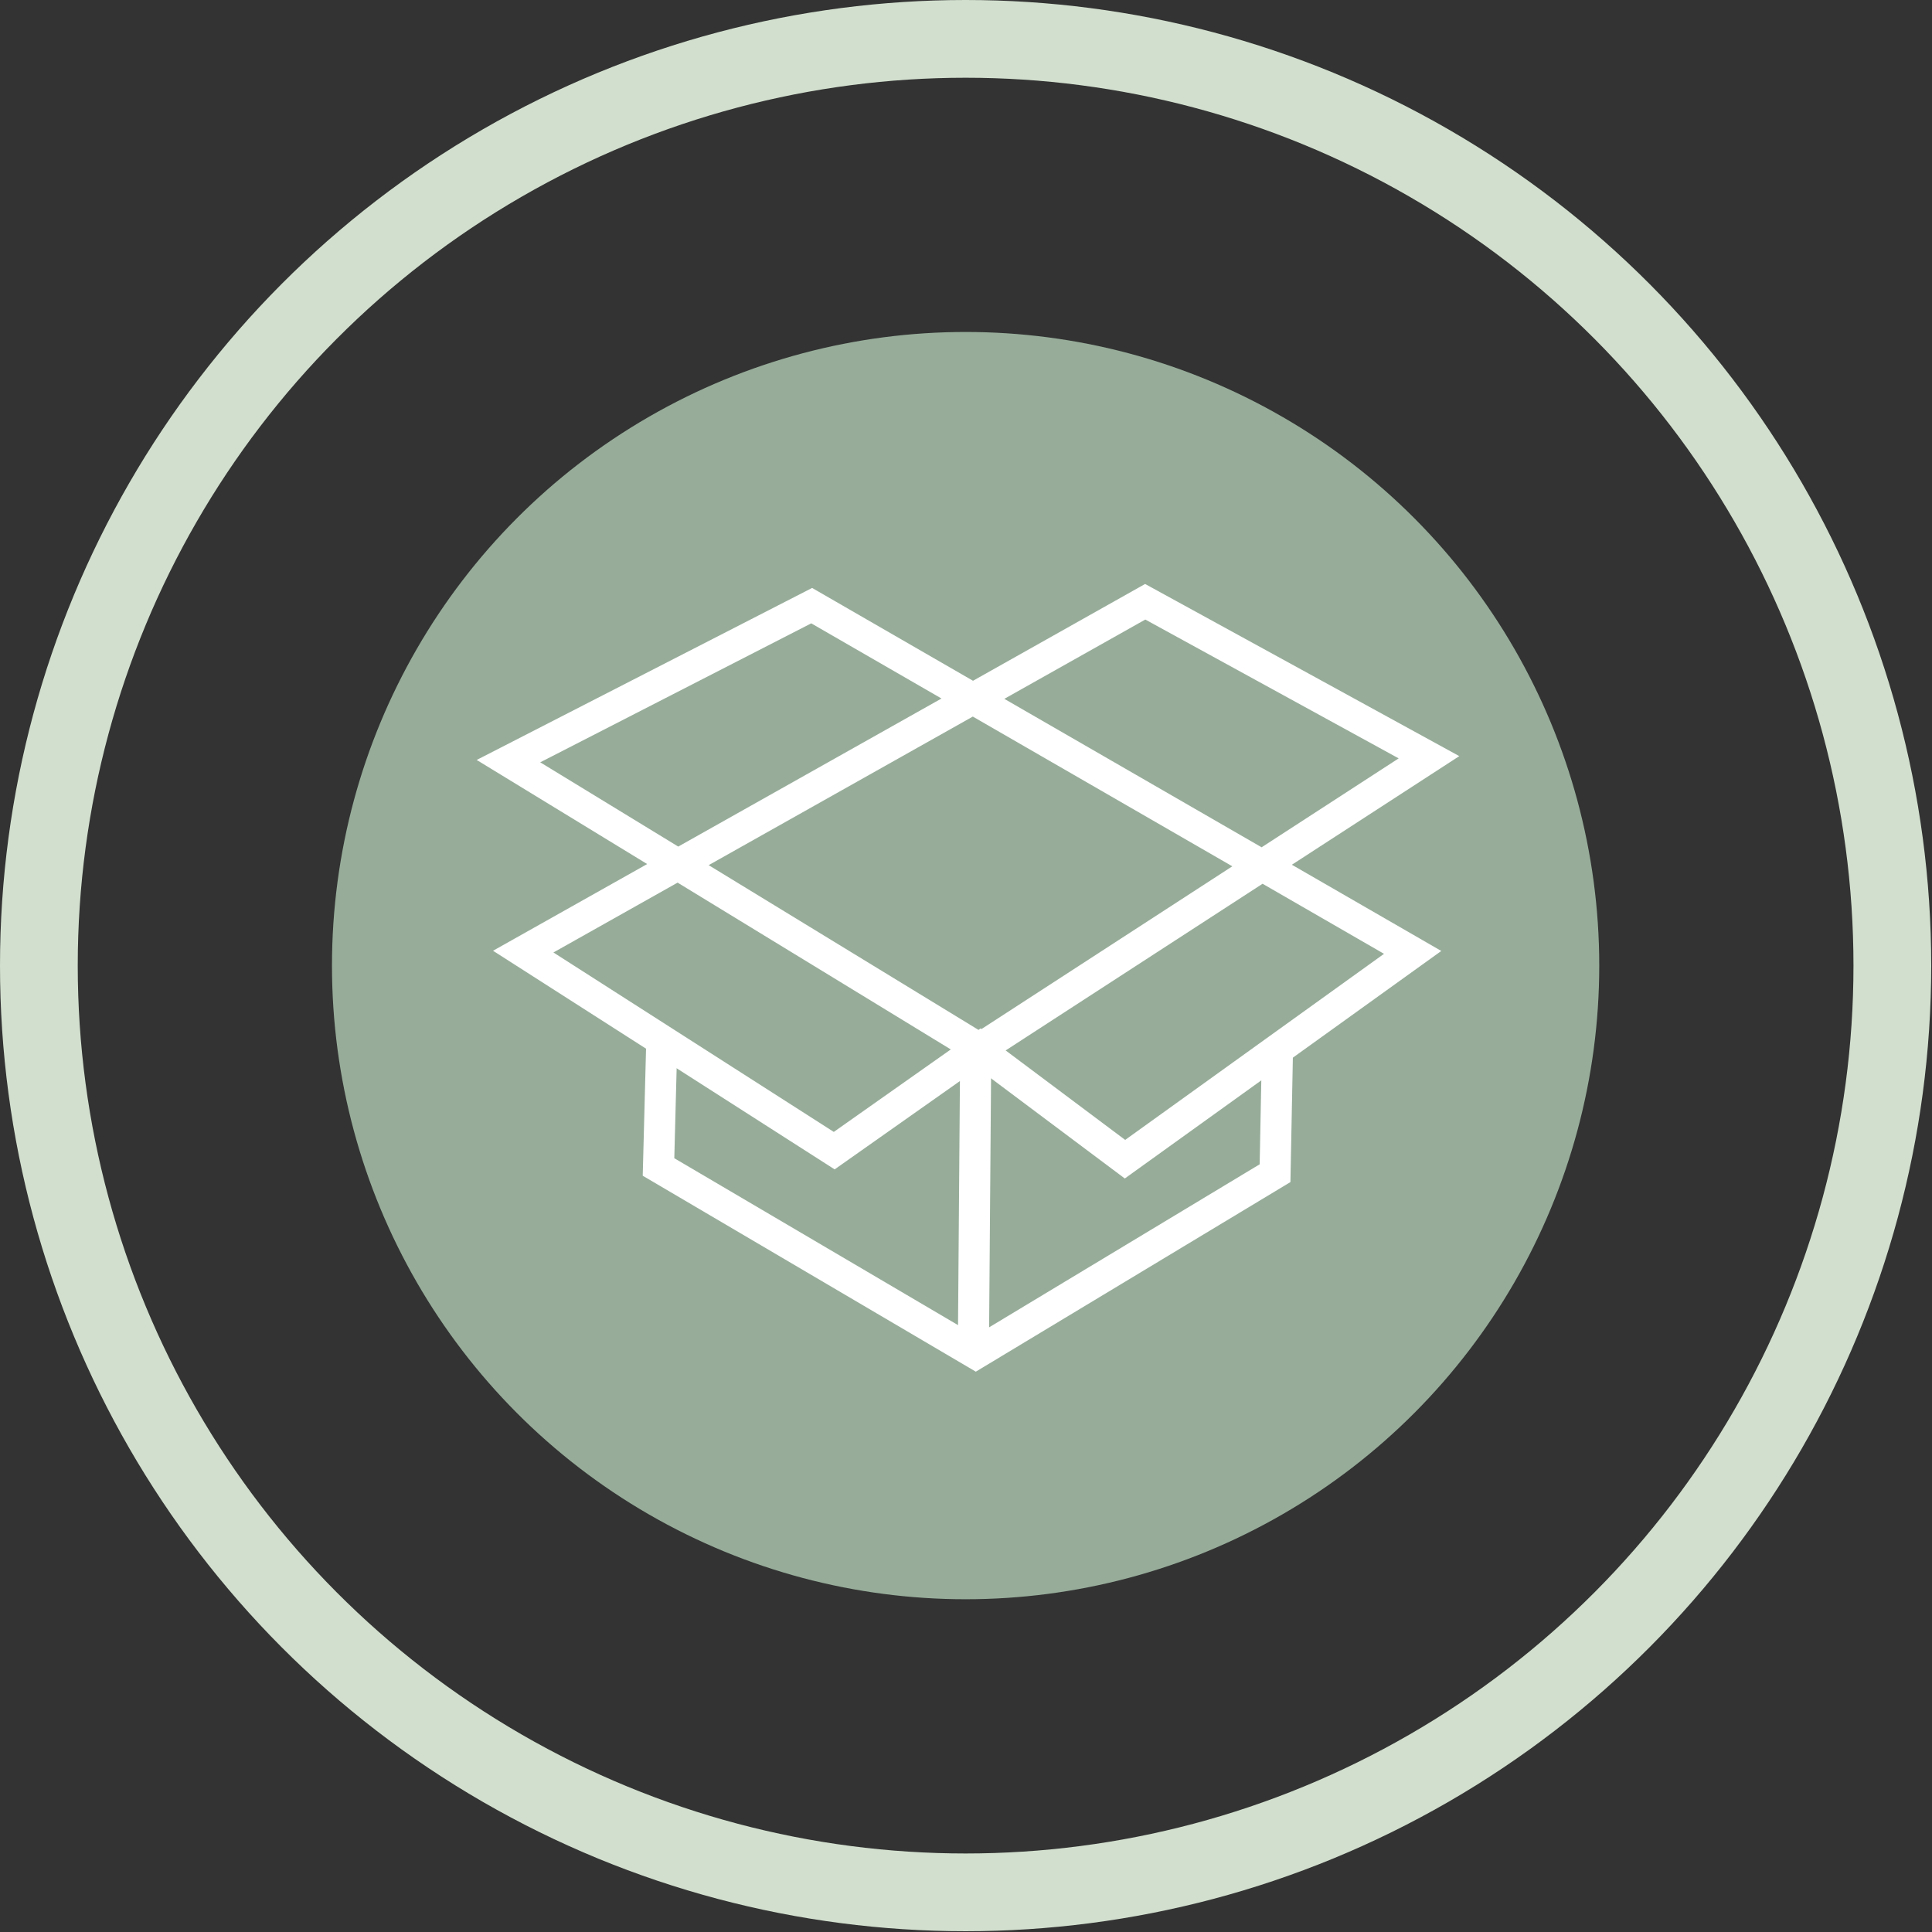 <svg xmlns="http://www.w3.org/2000/svg" viewBox="0 0 24.85 24.85"><rect x="0" y="0" width="24.85" height="24.85" fill="#333333" stroke="none"/><defs><style>.cls-1{fill:#97ad9a;}.cls-2,.cls-3{fill:none;stroke-miterlimit:10;}.cls-2{stroke:#fff;stroke-width:0.4px;}.cls-3{stroke:#d2dfce;}</style></defs><title>install-filled</title><g id="Layer_2" data-name="Layer 2"><g id="Layer_3" data-name="Layer 3"><circle class="cls-1" cx="12.42" cy="12.42" r="8.15"/><path class="cls-2" d="M12.73,13.39l-2,1.41-4-2.56,8-4.5,3.65,2L12.6,13.49,6.54,9.79l3.9-2,7.73,4.46-3.7,2.66-1.87-1.4"/><polyline class="cls-2" points="16.43 13.56 16.4 15.09 12.55 17.41 8.47 15.01 8.51 13.48"/><line class="cls-2" x1="12.52" y1="17.38" x2="12.55" y2="13.51"/><circle class="cls-3" cx="12.42" cy="12.42" r="11.92"/></g></g></svg>